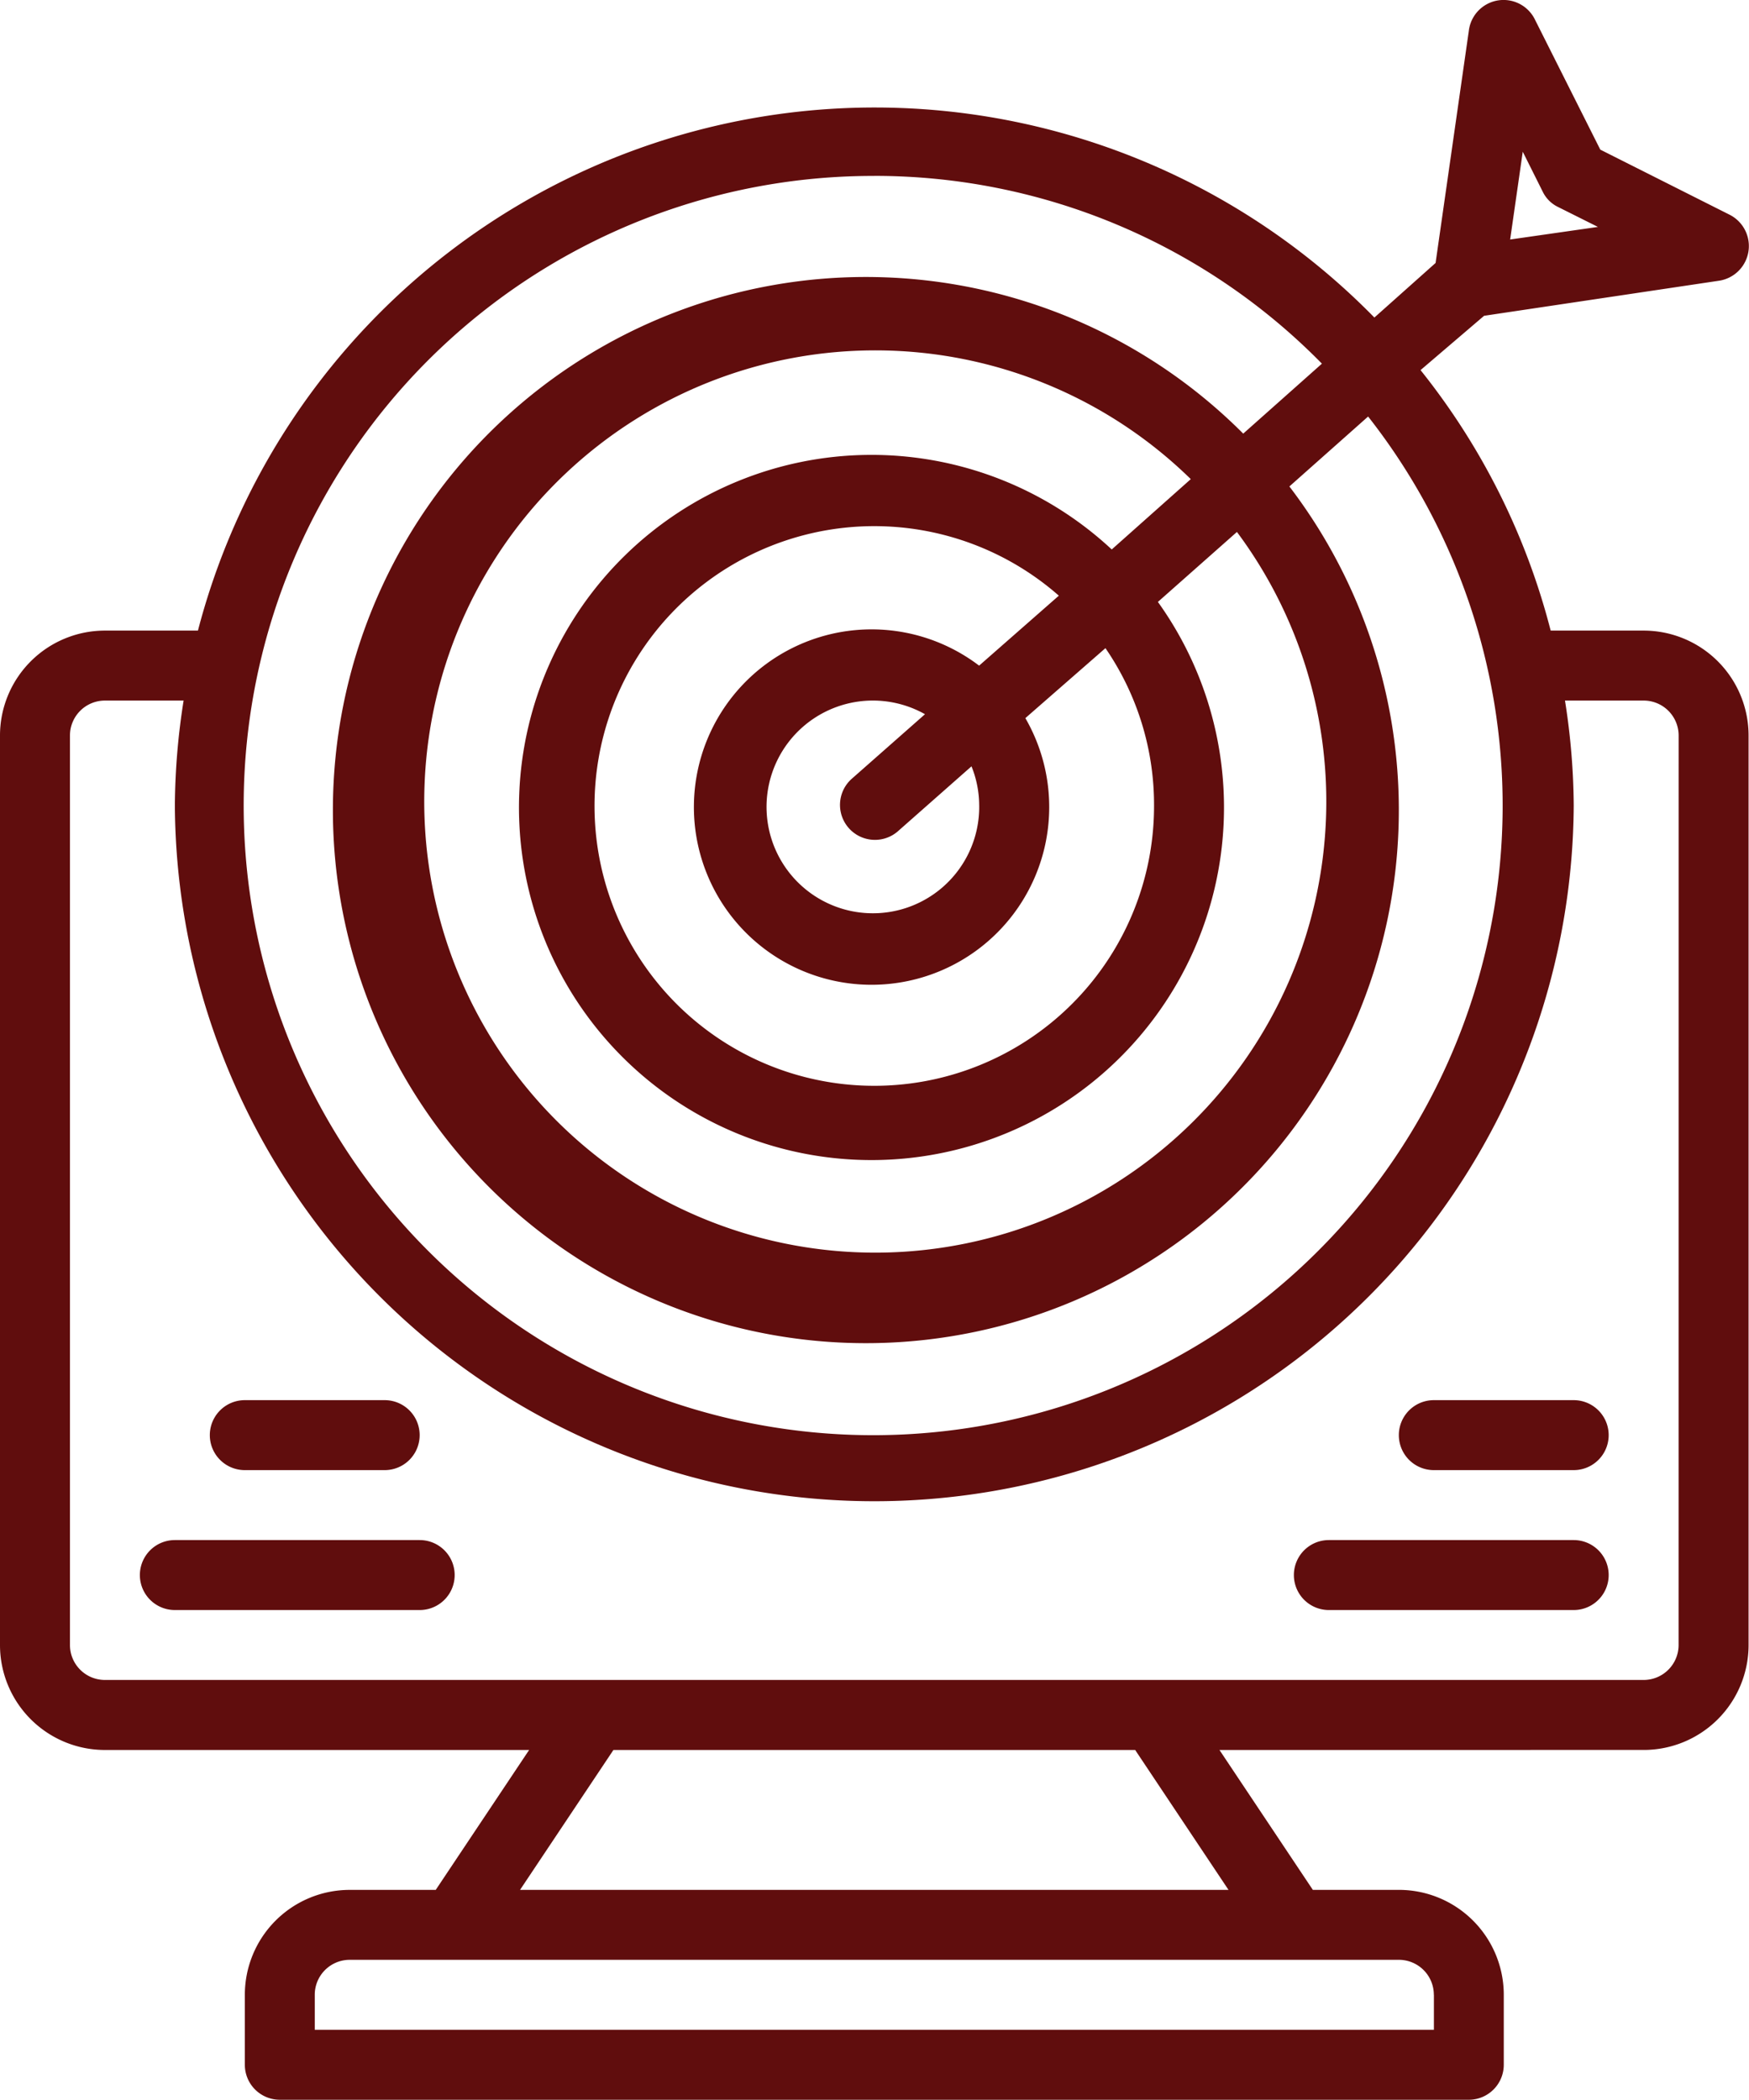 <svg xmlns="http://www.w3.org/2000/svg" width="81.434" height="97.742" viewBox="0 0 81.434 97.742"><g transform="translate(-2 -1.972)"><g transform="translate(2 1.972)"><path d="M50.141,42H43.628a1.628,1.628,0,1,0,0,3.257h6.513a1.628,1.628,0,1,0,0-3.257Z" transform="translate(23.131 23.176)" fill="#600d0d"/><path d="M52.026,46h-11.4a1.628,1.628,0,1,0,0,3.257h11.4a1.628,1.628,0,0,0,0-3.257Z" transform="translate(21.246 25.689)" fill="#600d0d"/><path d="M9.628,45.257h6.513a1.628,1.628,0,1,0,0-3.257H9.628a1.628,1.628,0,1,0,0,3.257Z" transform="translate(1.77 23.176)" fill="#600d0d"/><path d="M19.026,46H7.628a1.628,1.628,0,1,0,0,3.257h11.4a1.628,1.628,0,1,0,0-3.257Z" transform="translate(0.513 25.689)" fill="#600d0d"/><path d="M78.529,31.326H74.2A32.24,32.24,0,0,0,68.141,19.2L71.1,16.672l10.909-1.628a1.633,1.633,0,0,0,.521-3.077L76.51,8.937,73.482,2.913a1.628,1.628,0,0,0-3.094.5l-1.547,10.8-2.849,2.54A32.566,32.566,0,0,0,11.216,31.326H6.885A4.885,4.885,0,0,0,2,36.211V78.547a4.885,4.885,0,0,0,4.885,4.885H26.636l-4.348,6.513H18.283A4.885,4.885,0,0,0,13.4,94.829v3.257a1.628,1.628,0,0,0,1.628,1.628H70.388a1.628,1.628,0,0,0,1.628-1.628V94.829a4.885,4.885,0,0,0-4.885-4.885H63.126l-4.348-6.513H78.529a4.885,4.885,0,0,0,4.885-4.885V36.211A4.885,4.885,0,0,0,78.529,31.326ZM72.9,9.035l.928,1.856a1.531,1.531,0,0,0,.716.716l1.856.928-4.087.586ZM42.707,10.159A29.179,29.179,0,0,1,63.549,18.9l-3.664,3.257a24.815,24.815,0,1,0,2.149,2.459L65.7,21.361a29.309,29.309,0,1,1-22.991-11.2ZM55.733,39.468A13.026,13.026,0,1,1,51.3,29.7l-3.712,3.257A8.272,8.272,0,1,0,49.741,35.4l3.729-3.257a12.88,12.88,0,0,1,2.263,7.327Zm-8.141,0a4.951,4.951,0,1,1-2.524-4.25l-3.436,3.029a1.627,1.627,0,0,0,2.149,2.442l3.452-3.045a4.885,4.885,0,0,1,.358,1.824Zm6.171-11.919a16.413,16.413,0,1,0,2.149,2.442l3.68-3.257a21,21,0,1,1-2.149-2.459Zm15,67.281v1.628H16.655V94.829A1.628,1.628,0,0,1,18.283,93.2H67.131A1.628,1.628,0,0,1,68.76,94.829ZM59.2,89.945H26.213l4.348-6.513H54.854Zm20.956-11.4a1.628,1.628,0,0,1-1.628,1.628H6.885a1.628,1.628,0,0,1-1.628-1.628V36.211a1.628,1.628,0,0,1,1.628-1.628h3.664a32.24,32.24,0,0,0-.407,4.885,32.566,32.566,0,0,0,65.131,0,32.238,32.238,0,0,0-.407-4.885h3.664a1.628,1.628,0,0,1,1.628,1.628Z" transform="translate(-2 -1.972)" fill="#600d0d"/></g></g></svg>